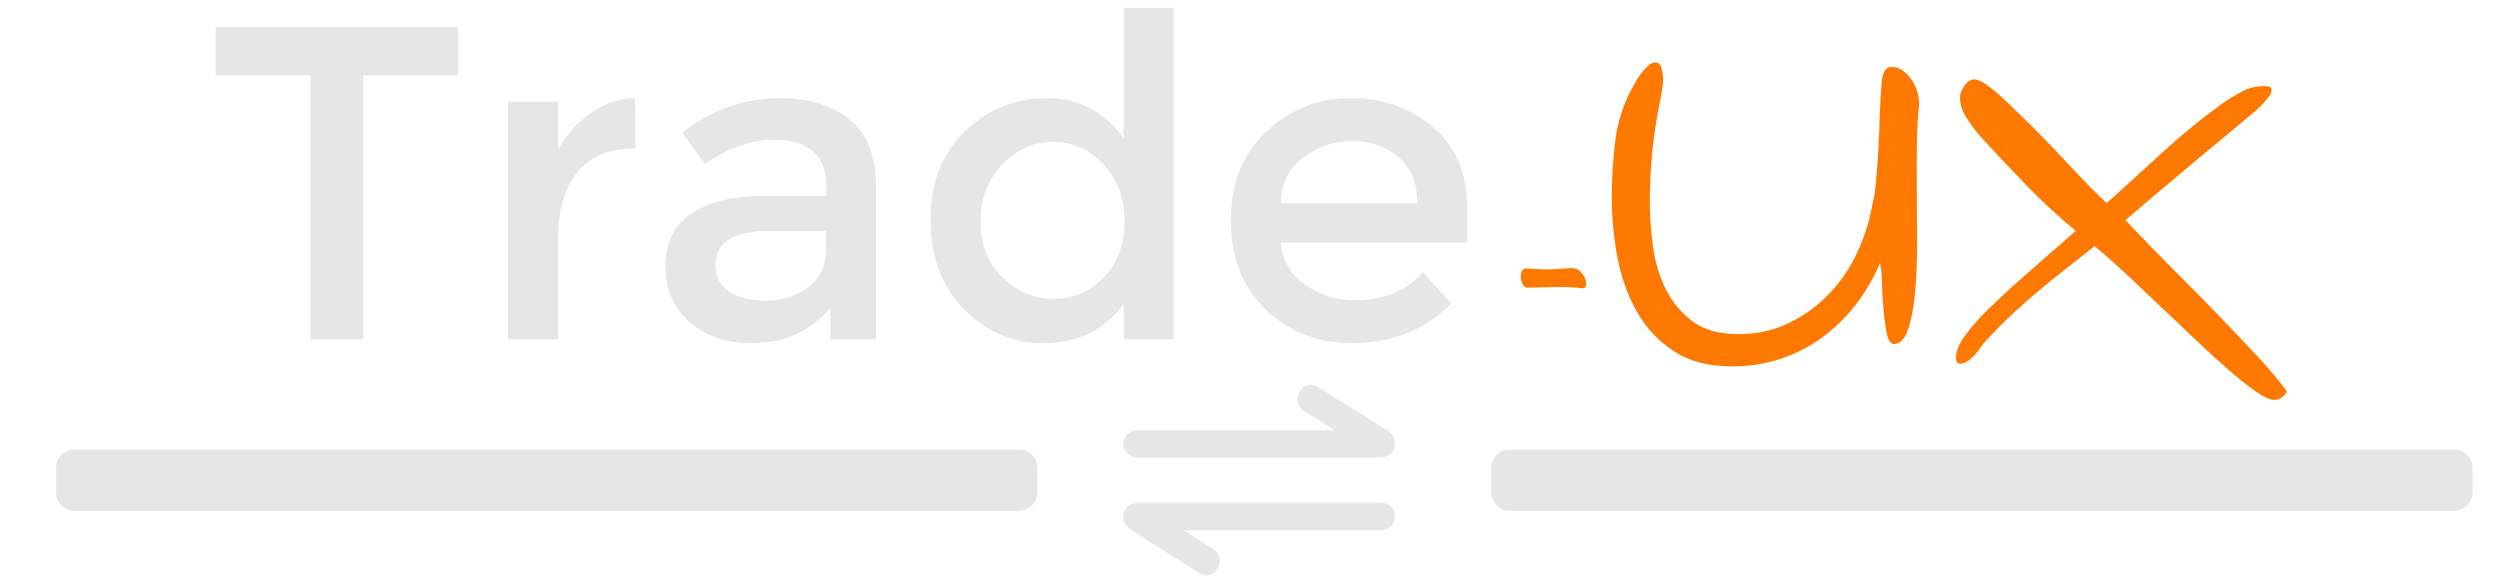 <?xml version="1.0" encoding="UTF-8"?>
<!DOCTYPE svg PUBLIC "-//W3C//DTD SVG 1.1//EN" "http://www.w3.org/Graphics/SVG/1.1/DTD/svg11.dtd">
<!-- Creator: CorelDRAW 2020 (64-Bit) -->
<svg xmlns="http://www.w3.org/2000/svg" xml:space="preserve" width="510px" height="120px" version="1.1" style="shape-rendering:geometricPrecision; text-rendering:geometricPrecision; image-rendering:optimizeQuality; fill-rule:evenodd; clip-rule:evenodd"
viewBox="0 0 510 120"
 xmlns:xlink="http://www.w3.org/1999/xlink"
 xmlns:xodm="http://www.corel.com/coreldraw/odm/2003">
 <defs>
  <style type="text/css">
   <![CDATA[
    .fil2 {fill:#E6E6E6}
    .fil0 {fill:#E6E6E6;fill-rule:nonzero}
    .fil1 {fill:#FF7800;fill-rule:nonzero}
   ]]>
  </style>
 </defs>
 <g id="Capa_x0020_1">
  <path class="fil0" d="M74.1 15.37l0 53.89 -10.77 0 0 -53.89 -19.33 0 0 -9.85 49.43 0 0 9.85 -19.33 0zm54.98 14.96c-5.04,0 -8.84,1.64 -11.39,4.92 -2.56,3.29 -3.84,7.7 -3.84,13.22l0 20.79 -10.21 0 0 -48.51 10.21 0 0 9.77c1.65,-3.05 3.88,-5.54 6.71,-7.49 2.82,-1.94 5.82,-2.94 8.98,-3.01l0.09 10.3c-0.18,0 -0.36,0 -0.55,0l0 0.01zm49.62 38.93l-9.31 0 0 -6.47c-4.01,4.8 -9.39,7.21 -16.13,7.21 -5.06,0 -9.24,-1.43 -12.55,-4.28 -3.32,-2.87 -4.96,-6.68 -4.96,-11.46 0,-4.76 1.76,-8.34 5.28,-10.71 3.54,-2.36 8.3,-3.56 14.32,-3.56l13.23 0 0 -1.82c0,-6.45 -3.59,-9.67 -10.77,-9.67 -4.5,0 -9.18,1.65 -14.04,4.93l-4.56 -6.39c5.9,-4.67 12.58,-7.02 20.07,-7.02 5.71,0 10.37,1.45 13.99,4.34 3.62,2.89 5.43,7.42 5.43,13.63l0 31.27zm-10.22 -18.05l0 -4.11 -11.48 0c-7.36,0 -11.04,2.32 -11.04,6.93 0,2.37 0.91,4.18 2.74,5.44 1.82,1.24 4.36,1.86 7.61,1.86 3.25,0 6.1,-0.91 8.53,-2.74 2.43,-1.82 3.64,-4.28 3.64,-7.38zm44.23 18.79c-6.13,0 -11.49,-2.31 -16.05,-6.93 -4.55,-4.63 -6.83,-10.71 -6.83,-18.25 0,-7.54 2.33,-13.56 7.02,-18.05 4.67,-4.5 10.25,-6.75 16.73,-6.75 6.47,0 11.69,2.74 15.64,8.21l0 -26.63 10.21 0 0 67.66 -10.21 0 0 -7.29c-3.78,5.36 -9.27,8.03 -16.51,8.03l0 0zm-12.67 -24.76c0,4.65 1.48,8.44 4.46,11.35 2.98,2.92 6.47,4.37 10.49,4.37 4.02,0 7.41,-1.47 10.21,-4.42 2.8,-2.94 4.2,-6.73 4.2,-11.35 0,-4.61 -1.4,-8.48 -4.2,-11.58 -2.8,-3.09 -6.23,-4.65 -10.3,-4.65 -4.08,0 -7.57,1.56 -10.49,4.65 -2.91,3.1 -4.37,6.98 -4.37,11.63l0 0zm99.3 4.23l-38.02 0c0.24,3.54 1.85,6.38 4.84,8.53 2.97,2.16 6.37,3.24 10.21,3.24 6.07,0 10.69,-1.91 13.86,-5.74l5.83 6.38c-5.22,5.41 -12.04,8.12 -20.43,8.12 -6.8,0 -12.59,-2.27 -17.37,-6.79 -4.77,-4.54 -7.16,-10.62 -7.16,-18.25 0,-7.63 2.44,-13.7 7.3,-18.19 4.87,-4.5 10.59,-6.75 17.18,-6.75 6.61,0 12.22,1.99 16.83,5.97 4.63,3.99 6.93,9.48 6.93,16.46l0 7.02 0 0zm-38.02 -8.02l27.81 0c0,-4.07 -1.28,-7.2 -3.83,-9.39 -2.56,-2.19 -5.7,-3.28 -9.44,-3.28 -3.74,0 -7.09,1.14 -10.07,3.42 -2.98,2.28 -4.47,5.36 -4.47,9.25l0 0z"/>
  <path class="fil1" d="M320.59 54.68c0.74,0 1.33,0.23 1.79,0.68 0.44,0.46 0.78,0.95 1,1.5 0.2,0.56 0.25,1.04 0.14,1.47 -0.13,0.42 -0.43,0.57 -0.91,0.45 -1.78,-0.19 -3.46,-0.26 -5.07,-0.22 -1.61,0.02 -3.58,0.07 -5.88,0.12 -0.43,0 -0.76,-0.2 -1,-0.63 -0.24,-0.43 -0.38,-0.89 -0.42,-1.37 -0.03,-0.48 0.05,-0.94 0.23,-1.37 0.19,-0.42 0.49,-0.61 0.91,-0.54 2.32,0.18 4.18,0.23 5.61,0.14 1.43,-0.09 2.62,-0.17 3.6,-0.23zm8.21 -14.51c0,-3.7 0.24,-7.54 0.72,-11.48 0.5,-3.95 1.71,-7.66 3.65,-11.12 0.13,-0.19 0.34,-0.56 0.65,-1.11 0.3,-0.54 0.67,-1.09 1.09,-1.63 0.43,-0.56 0.88,-1.04 1.37,-1.47 0.48,-0.42 0.93,-0.63 1.37,-0.63 0.67,0 1.11,0.43 1.31,1.28 0.22,0.84 0.33,1.58 0.33,2.19 0,0.61 -0.06,1.24 -0.19,1.91 -0.11,0.66 -0.3,1.67 -0.54,3 -0.67,3.22 -1.17,6.56 -1.51,9.99 -0.33,3.43 -0.49,6.79 -0.49,10.09 0,2.67 0.19,5.57 0.58,8.7 0.4,3.13 1.24,6.04 2.51,8.76 1.28,2.69 3.1,4.96 5.47,6.79 2.37,1.82 5.54,2.73 9.49,2.73 3.77,0 7.21,-0.76 10.35,-2.28 3.13,-1.52 5.88,-3.52 8.25,-6.02 2.37,-2.49 4.3,-5.36 5.79,-8.61 1.49,-3.26 2.51,-6.62 3.06,-10.07 0.17,-0.5 0.35,-1.42 0.5,-2.79 0.15,-1.37 0.28,-2.89 0.41,-4.56 0.12,-1.68 0.23,-3.36 0.31,-5.06 0.09,-1.71 0.14,-3.1 0.14,-4.19 0.13,-3.29 0.27,-5.93 0.46,-7.94 0.18,-2.01 0.85,-3.01 2,-3.01 0.85,0 1.65,0.28 2.37,0.82 0.74,0.55 1.36,1.23 1.88,2.05 0.52,0.83 0.9,1.71 1.14,2.69 0.24,0.98 0.3,1.89 0.18,2.74 -0.25,1.95 -0.39,4.48 -0.41,7.61 -0.04,3.13 -0.04,6.48 0,10.04 0.02,3.55 0.04,7.16 0.04,10.79 0,3.65 -0.16,6.95 -0.46,9.86 -0.3,2.92 -0.78,5.3 -1.46,7.16 -0.66,1.85 -1.61,2.78 -2.82,2.78 -0.67,0 -1.16,-0.77 -1.46,-2.29 -0.3,-1.52 -0.53,-3.24 -0.68,-5.19 -0.16,-1.94 -0.26,-3.81 -0.32,-5.61 -0.06,-1.79 -0.19,-2.93 -0.37,-3.41 -1.33,3.15 -3.03,6.03 -5.05,8.61 -2.04,2.59 -4.34,4.81 -6.9,6.66 -2.54,1.85 -5.36,3.28 -8.42,4.28 -3.08,1.01 -6.35,1.51 -9.81,1.51 -4.74,0 -8.68,-1.02 -11.81,-3.06 -3.13,-2.04 -5.64,-4.7 -7.53,-7.98 -1.88,-3.28 -3.21,-6.97 -4,-11.07 -0.8,-4.11 -1.19,-8.27 -1.19,-12.46l0 0zm124.57 -19.06c1.21,-0.84 2.52,-1.66 3.93,-2.4 1.39,-0.76 2.87,-1.14 4.46,-1.14 0.67,0 1.11,0.07 1.33,0.21 0.2,0.17 0.31,0.38 0.31,0.69 0,0.36 -0.16,0.76 -0.5,1.19 -0.33,0.43 -0.7,0.86 -1.09,1.32 -0.39,0.45 -0.8,0.86 -1.19,1.19 -0.4,0.33 -0.69,0.59 -0.87,0.77 -4.25,3.52 -8.61,7.16 -13.08,10.9 -4.48,3.73 -8.84,7.43 -13.09,11.08 3.41,3.59 6.73,6.98 9.94,10.22 3.22,3.21 6.25,6.28 9.08,9.21 2.82,2.91 5.42,5.65 7.79,8.2 2.37,2.56 4.38,4.92 6.02,7.12 0.19,0.24 -0.02,0.62 -0.6,1.14 -0.57,0.52 -1.19,0.77 -1.86,0.77 -0.85,0 -2.05,-0.53 -3.6,-1.6 -1.56,-1.06 -3.33,-2.45 -5.33,-4.19 -2.02,-1.74 -4.19,-3.71 -6.53,-5.93 -2.34,-2.22 -4.73,-4.49 -7.16,-6.79 -2.43,-2.31 -4.85,-4.59 -7.25,-6.85 -2.4,-2.24 -4.66,-4.25 -6.79,-6.01 -1.76,1.39 -3.51,2.78 -5.24,4.15 -1.74,1.36 -3.53,2.8 -5.39,4.32 -1.85,1.52 -3.75,3.18 -5.7,4.98 -1.94,1.79 -3.94,3.82 -6.02,6.06 -0.3,0.3 -0.62,0.72 -0.95,1.23 -0.34,0.52 -0.73,1.02 -1.19,1.51 -0.46,0.49 -0.92,0.9 -1.41,1.22 -0.49,0.35 -1,0.51 -1.56,0.51 -0.54,0 -0.81,-0.39 -0.81,-1.19 0,-1.27 0.56,-2.71 1.69,-4.33 1.13,-1.61 2.75,-3.46 4.88,-5.57 2.13,-2.09 4.69,-4.46 7.7,-7.1 3.02,-2.65 6.4,-5.62 10.16,-8.9 -3.52,-2.91 -6.84,-5.98 -9.98,-9.21 -3.13,-3.22 -6.27,-6.56 -9.44,-10.02 -0.85,-0.98 -1.76,-2.18 -2.72,-3.6 -0.98,-1.43 -1.47,-2.92 -1.47,-4.44 0,-0.72 0.3,-1.51 0.91,-2.37 0.61,-0.85 1.25,-1.26 1.92,-1.26 0.66,0 1.5,0.34 2.5,1.04 1.01,0.71 2.04,1.53 3.1,2.5 1.07,0.98 2.12,1.98 3.15,3.02 1.04,1.03 1.92,1.88 2.64,2.55 3.22,3.23 6.02,6.13 8.39,8.71 2.37,2.59 4.81,5.06 7.3,7.43 3.78,-3.41 7.62,-6.89 11.54,-10.49 3.92,-3.59 7.95,-6.87 12.08,-9.85l0 0z"/>
  <path class="fil2" d="M15.2 91.7l192.68 0c2.07,0 3.75,1.68 3.75,3.75l0 5c0,2.07 -1.68,3.75 -3.75,3.75l-192.68 0c-2.07,0 -3.75,-1.68 -3.75,-3.75l0 -5c0,-2.07 1.68,-3.75 3.75,-3.75zm292.77 0l192.69 0c2.06,0 3.75,1.68 3.75,3.75l0 5c0,2.07 -1.69,3.75 -3.75,3.75l-192.69 0c-2.07,0 -3.75,-1.68 -3.75,-3.75l0 -5c0,-2.07 1.68,-3.75 3.75,-3.75zm-78.79 13.5c0,-0.02 0.02,-0.04 0.02,-0.06 0.06,-0.86 0.51,-1.59 1.17,-2.05 0.04,-0.03 0.08,-0.04 0.12,-0.07 0.2,-0.14 0.39,-0.22 0.62,-0.3 0.18,-0.06 0.34,-0.09 0.53,-0.11 0.1,0 0.19,-0.06 0.28,-0.06l49.88 0c1.52,0 2.78,1.26 2.78,2.79 0,1.53 -1.26,2.79 -2.78,2.79l-40.42 0 6.25 3.98c1.2,0.76 1.58,2.39 0.86,3.65l-0.21 0.36c-0.73,1.25 -2.3,1.65 -3.49,0.89l-14.42 -9.17c-0.78,-0.5 -1.18,-1.38 -1.18,-2.3 -0.01,-0.06 -0.05,-0.12 -0.05,-0.21 0.02,-0.04 0.04,-0.08 0.04,-0.13l0 0zm52.63 -11.86l-49.88 0c-1.52,0 -2.77,-1.24 -2.77,-2.76 0,-1.53 1.25,-2.79 2.77,-2.79l40.4 0 -6.43 -4.03c-1.2,-0.74 -1.58,-2.38 -0.86,-3.63l0.22 -0.36c0.73,-1.25 2.32,-1.65 3.52,-0.89l14.56 9.13c0.82,0.52 1.23,1.44 1.2,2.38 0,0.06 0.04,0.13 0.04,0.19 0,1.52 -1.24,2.76 -2.77,2.76l0 0z"/>
 </g>
</svg>
